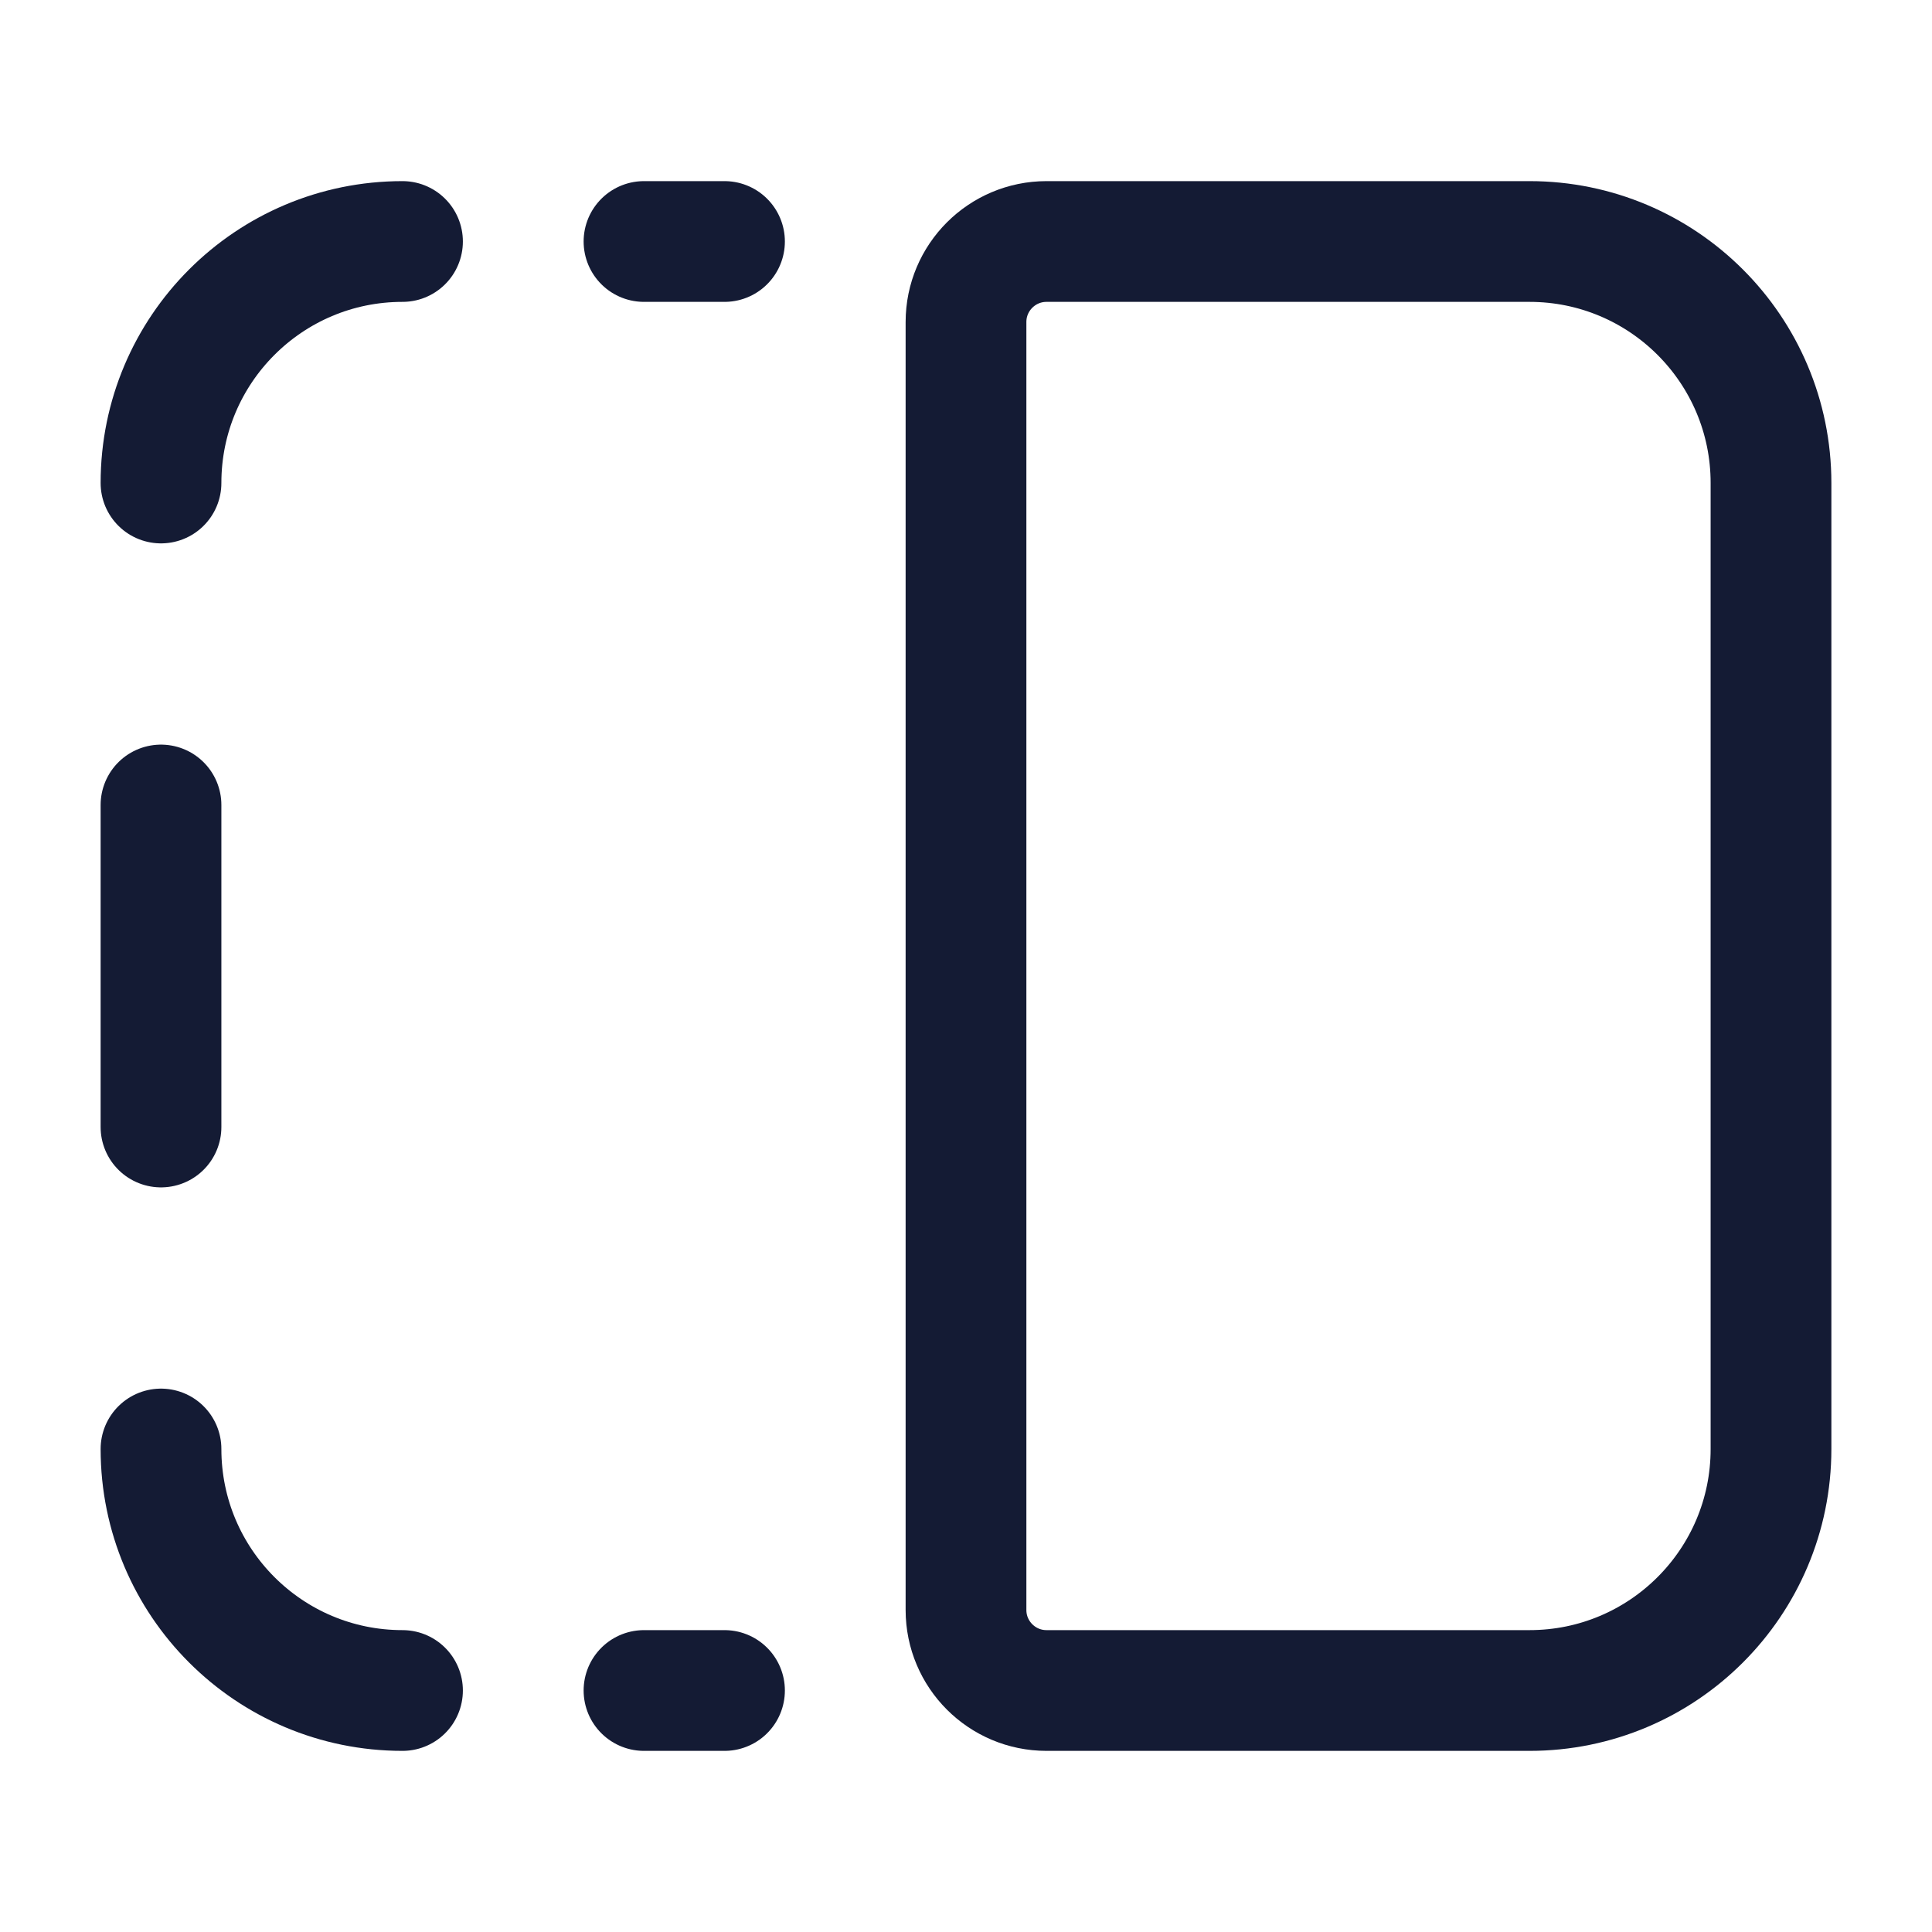 <svg width="24" height="24" viewBox="0 0 24 24" fill="none" xmlns="http://www.w3.org/2000/svg">
<path d="M12 4C12 3.448 12.448 3 13 3H19C20.657 3 22 4.343 22 6V18C22 19.657 20.657 21 19 21H13C12.448 21 12 20.552 12 20V4Z" stroke="#141B34" stroke-width="1.5" stroke-linejoin="round"/>
<path d="M9 3H8M5 3V3C3.343 3 2 4.343 2 6V6M9 21H8M5 21V21C3.343 21 2 19.657 2 18V18M2 10V14" stroke="#141B34" stroke-width="1.5" stroke-linecap="round" stroke-linejoin="round"/>
</svg>
